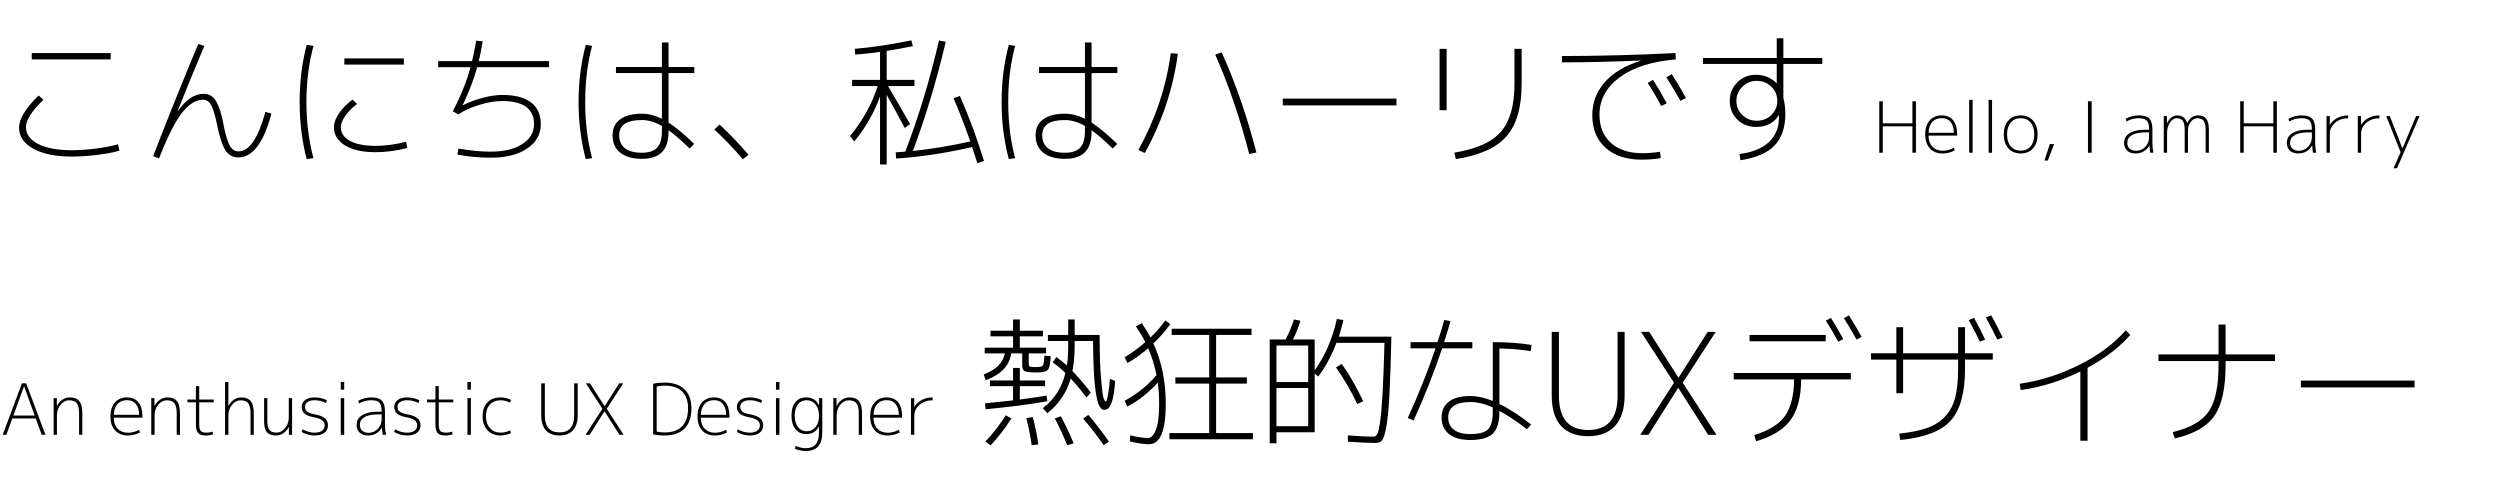 <svg width="851" height="168" viewBox="0 0 851 168" fill="none" xmlns="http://www.w3.org/2000/svg">
<path d="M10.8 20.224V18.064H37.68V20.224H10.8ZM40.656 51.28C38.768 51.856 36.256 52.336 33.12 52.72C29.984 53.104 27.072 53.296 24.384 53.296C18.912 53.296 14.56 52.4 11.328 50.608C8.096 48.816 6.48 46.432 6.48 43.456C6.48 40.48 8.704 36.832 13.152 32.512L14.784 33.952C10.816 37.76 8.832 40.864 8.832 43.264C8.832 45.664 10.224 47.584 13.008 49.024C15.824 50.432 19.616 51.136 24.384 51.136C26.912 51.136 29.696 50.944 32.736 50.56C35.808 50.144 38.288 49.664 40.176 49.12L40.656 51.28ZM69.552 15.664C66.032 23.984 63.008 31.344 60.48 37.744L60.576 37.792C63.264 33.888 66.192 31.936 69.36 31.936C71.216 31.936 72.64 32.816 73.632 34.576C74.624 36.304 75.424 38.832 76.032 42.16C76.64 45.36 77.312 47.728 78.048 49.264C78.784 50.768 79.84 51.52 81.216 51.52C84.864 51.52 87.904 47.04 90.336 38.08L92.4 38.656C89.744 48.608 86 53.584 81.168 53.584C79.152 53.584 77.616 52.688 76.56 50.896C75.536 49.104 74.672 46.4 73.968 42.784C73.36 39.776 72.72 37.552 72.048 36.112C71.376 34.672 70.416 33.952 69.168 33.952C66.64 33.952 64.192 35.488 61.824 38.56C59.488 41.632 56.928 46.752 54.144 53.92L52.128 53.152C56.832 40.96 61.952 28.224 67.488 14.944L69.552 15.664ZM117.216 22V19.888H137.472V22H117.216ZM106.704 15.616C105.104 21.568 104.304 27.936 104.304 34.72C104.304 41.504 105.104 47.872 106.704 53.824L104.4 54.16C102.8 48.112 102 41.632 102 34.72C102 27.808 102.8 21.328 104.4 15.28L106.704 15.616ZM138.24 48.256L138.624 50.368C135.008 51.328 131.392 51.808 127.776 51.808C123.456 51.808 120.016 51.04 117.456 49.504C114.928 47.936 113.664 45.856 113.664 43.264C113.664 41.888 114.224 40.352 115.344 38.656C116.496 36.96 118.048 35.376 120 33.904L121.536 35.392C119.84 36.672 118.496 38.032 117.504 39.472C116.512 40.912 116.016 42.176 116.016 43.264C116.016 45.248 117.056 46.816 119.136 47.968C121.248 49.088 124.128 49.648 127.776 49.648C131.136 49.648 134.624 49.184 138.24 48.256ZM149.136 22.864V20.8H160.704C161.12 19.04 161.584 16.72 162.096 13.84L164.304 14.08C163.92 16.576 163.472 18.816 162.96 20.8H186.864V22.864H162.432C161.344 26.896 159.696 31.2 157.488 35.776L157.584 35.824C159.504 34.832 161.712 34 164.208 33.328C166.736 32.656 168.992 32.32 170.976 32.32C175.296 32.32 178.56 33.168 180.768 34.864C182.976 36.56 184.08 39.04 184.08 42.304C184.08 45.728 182.528 48.48 179.424 50.56C176.352 52.64 172.224 53.68 167.04 53.68C163.2 53.68 159.424 53.328 155.712 52.624L156.048 50.56C159.984 51.264 163.648 51.616 167.04 51.616C171.52 51.616 175.088 50.768 177.744 49.072C180.432 47.376 181.776 45.104 181.776 42.256C181.776 37.008 178.144 34.384 170.88 34.384C168.576 34.384 165.984 34.832 163.104 35.728C160.256 36.592 157.904 37.664 156.048 38.944L154.128 37.888C156.88 32.608 158.896 27.6 160.176 22.864H149.136ZM236.352 24.88H227.568V41.728C229.936 43.232 232.848 45.648 236.304 48.976L234.768 50.56C231.792 47.68 229.392 45.6 227.568 44.32V44.8C227.568 47.968 226.816 50.304 225.312 51.808C223.84 53.312 221.568 54.064 218.496 54.064C215.328 54.064 212.864 53.36 211.104 51.952C209.376 50.544 208.512 48.56 208.512 46C208.512 43.664 209.376 41.872 211.104 40.624C212.832 39.344 215.296 38.704 218.496 38.704C220.736 38.704 223.008 39.28 225.312 40.432V24.88H209.664V22.816H225.312V14.464H227.568V22.816H236.352V24.88ZM201.552 15.616C199.984 21.44 199.2 27.808 199.2 34.72C199.2 41.632 199.984 48 201.552 53.824L199.392 54.16C197.76 48.016 196.944 41.536 196.944 34.72C196.944 27.904 197.76 21.424 199.392 15.28L201.552 15.616ZM225.312 42.88C222.976 41.536 220.688 40.864 218.448 40.864C213.328 40.864 210.768 42.576 210.768 46C210.768 47.952 211.424 49.44 212.736 50.464C214.08 51.488 215.984 52 218.448 52C220.848 52 222.592 51.424 223.68 50.272C224.768 49.12 225.312 47.264 225.312 44.704V42.88ZM254.784 52.672L252.864 54.208C249.76 50.56 246.528 47.184 243.168 44.08L244.944 42.4C248.304 45.504 251.584 48.928 254.784 52.672ZM311.28 27.184V29.296H302.304C304.384 32.816 306.88 37.136 309.792 42.256L307.968 43.552C305.888 39.648 303.84 35.888 301.824 32.272V55.984H299.568V32.8C297.616 38.272 294.688 43.392 290.784 48.16L289.344 46.336C293.728 40.992 296.864 35.312 298.752 29.296H290.064V27.184H299.568V17.68C297.104 18.032 294.288 18.336 291.12 18.592L290.928 16.624C296.688 16.144 303.12 15.184 310.224 13.744L310.752 15.712C308.096 16.256 305.12 16.8 301.824 17.344V27.184H311.28ZM324.576 33.424L326.736 32.656C329.936 39.92 332.672 47.296 334.944 54.784L332.688 55.504C332.464 54.736 331.872 52.928 330.912 50.08C321.472 52.192 312.848 53.488 305.04 53.968L304.896 51.856C305.6 51.824 306.688 51.744 308.16 51.616C312.672 39.84 316.496 27.232 319.632 13.792L321.936 14.224C318.8 27.472 315.072 39.856 310.752 51.376C316.8 50.768 323.312 49.696 330.288 48.16C328.304 42.528 326.4 37.616 324.576 33.424ZM380.352 24.88H371.568V41.728C373.936 43.232 376.848 45.648 380.304 48.976L378.768 50.56C375.792 47.68 373.392 45.6 371.568 44.32V44.8C371.568 47.968 370.816 50.304 369.312 51.808C367.84 53.312 365.568 54.064 362.496 54.064C359.328 54.064 356.864 53.36 355.104 51.952C353.376 50.544 352.512 48.56 352.512 46C352.512 43.664 353.376 41.872 355.104 40.624C356.832 39.344 359.296 38.704 362.496 38.704C364.736 38.704 367.008 39.28 369.312 40.432V24.88H353.664V22.816H369.312V14.464H371.568V22.816H380.352V24.88ZM345.552 15.616C343.984 21.44 343.2 27.808 343.2 34.72C343.2 41.632 343.984 48 345.552 53.824L343.392 54.16C341.76 48.016 340.944 41.536 340.944 34.72C340.944 27.904 341.76 21.424 343.392 15.28L345.552 15.616ZM369.312 42.88C366.976 41.536 364.688 40.864 362.448 40.864C357.328 40.864 354.768 42.576 354.768 46C354.768 47.952 355.424 49.44 356.736 50.464C358.08 51.488 359.984 52 362.448 52C364.848 52 366.592 51.424 367.68 50.272C368.768 49.12 369.312 47.264 369.312 44.704V42.88ZM413.664 18.592L415.872 17.824C420.544 28.192 424.48 39.552 427.68 51.904L425.232 52.432C422.032 40.016 418.176 28.736 413.664 18.592ZM400.944 18.304C399.344 30.208 395.584 41.472 389.664 52.096L387.504 51.04C393.264 40.672 396.944 29.696 398.544 18.112L400.944 18.304ZM436.656 35.872V33.568H475.344V35.872H436.656ZM515.52 16.624H517.968V28.576C517.968 36.544 516.24 42.496 512.784 46.432C509.36 50.336 503.616 52.912 495.552 54.16L495.072 51.952C502.592 50.736 507.872 48.368 510.912 44.848C513.984 41.328 515.52 35.904 515.52 28.576V16.624ZM490.032 37.504V16.624H492.432V37.504H490.032ZM560.88 28.24L562.704 27.184C564.112 29.36 565.664 32.016 567.36 35.152L565.488 36.064C563.952 33.184 562.416 30.576 560.88 28.24ZM567.216 26.32L569.088 25.264C570.912 28.08 572.512 30.784 573.888 33.376L572.016 34.336C570.64 31.84 569.04 29.168 567.216 26.32ZM542.016 39.232C542.016 34.944 543.44 31.184 546.288 27.952C549.168 24.72 553.216 22.304 558.432 20.704V20.608C548.608 21.024 539.696 21.232 531.696 21.232V19.072C543.664 19.072 556.544 18.736 570.336 18.064L570.432 20.224C562.304 20.896 555.936 22.928 551.328 26.32C546.752 29.712 544.464 33.952 544.464 39.04C544.464 43.104 545.76 46.304 548.352 48.64C550.976 50.976 554.512 52.144 558.96 52.144C561.104 52.144 563.136 51.984 565.056 51.664L565.344 53.824C563.136 54.176 560.976 54.352 558.864 54.352C553.68 54.352 549.568 53.008 546.528 50.32C543.52 47.6 542.016 43.904 542.016 39.232ZM605.424 39.184C604.784 40.432 603.776 41.424 602.4 42.16C601.056 42.864 599.504 43.216 597.744 43.216C595.216 43.216 593.088 42.368 591.36 40.672C589.664 38.944 588.816 36.832 588.816 34.336C588.816 31.84 589.664 29.744 591.36 28.048C593.088 26.32 595.216 25.456 597.744 25.456C600.496 25.456 602.816 26.4 604.704 28.288L604.8 28.24V21.76H579.696V19.744H604.8V13.024H607.056V19.744H620.304V21.76H607.056V33.28C607.504 35.008 607.728 36.816 607.728 38.704C607.728 43.376 606.512 46.976 604.08 49.504C601.68 52.032 597.808 53.712 592.464 54.544L592.128 52.432C596.48 51.856 599.792 50.528 602.064 48.448C604.336 46.336 605.504 43.6 605.568 40.24C605.568 40.144 605.552 39.984 605.52 39.76C605.52 39.536 605.52 39.36 605.52 39.232L605.424 39.184ZM593.088 29.536C591.744 30.848 591.072 32.448 591.072 34.336C591.072 36.224 591.744 37.824 593.088 39.136C594.432 40.448 596.08 41.104 598.032 41.104C599.984 41.104 601.632 40.448 602.976 39.136C604.32 37.824 604.992 36.224 604.992 34.336C604.992 32.448 604.32 30.848 602.976 29.536C601.632 28.192 599.984 27.52 598.032 27.52C596.08 27.52 594.432 28.192 593.088 29.536ZM640.906 34.48V41.992H650.986V34.48H652.186V52H650.986V43H640.906V52H639.706V34.48H640.906ZM656.465 46.168C656.481 47.768 656.921 49.024 657.785 49.936C658.665 50.848 659.833 51.304 661.289 51.304C662.617 51.304 663.873 50.968 665.057 50.296L665.417 51.184C664.121 51.888 662.721 52.24 661.217 52.24C659.425 52.24 657.993 51.664 656.921 50.512C655.865 49.344 655.337 47.76 655.337 45.76C655.337 43.744 655.841 42.16 656.849 41.008C657.857 39.856 659.233 39.28 660.977 39.28C662.641 39.28 663.929 39.832 664.841 40.936C665.753 42.04 666.209 43.608 666.209 45.64V46.168H656.465ZM656.489 45.208H665.105C665.073 43.592 664.697 42.36 663.977 41.512C663.273 40.648 662.273 40.216 660.977 40.216C659.601 40.216 658.521 40.656 657.737 41.536C656.953 42.4 656.537 43.624 656.489 45.208ZM670.311 52V34H671.487V52H670.311ZM676.921 52V34H678.097V52H676.921ZM691.223 41.728C690.391 40.736 689.263 40.24 687.839 40.24C686.415 40.24 685.287 40.736 684.455 41.728C683.623 42.704 683.207 44.048 683.207 45.76C683.207 47.472 683.623 48.824 684.455 49.816C685.287 50.792 686.415 51.28 687.839 51.28C689.263 51.28 690.391 50.792 691.223 49.816C692.055 48.824 692.471 47.472 692.471 45.76C692.471 44.048 692.055 42.704 691.223 41.728ZM692.039 50.488C690.999 51.656 689.599 52.24 687.839 52.24C686.079 52.24 684.679 51.656 683.639 50.488C682.599 49.32 682.079 47.744 682.079 45.76C682.079 43.776 682.599 42.2 683.639 41.032C684.679 39.864 686.079 39.28 687.839 39.28C689.599 39.28 690.999 39.864 692.039 41.032C693.079 42.2 693.599 43.776 693.599 45.76C693.599 47.744 693.079 49.32 692.039 50.488ZM697.766 49.048H699.23L697.07 54.64H695.918L697.766 49.048ZM710.741 52V34.48H712.013V52H710.741ZM728.07 39.28C729.734 39.28 730.918 39.64 731.622 40.36C732.326 41.064 732.678 42.28 732.678 44.008V48.64C732.678 49.76 732.798 50.88 733.038 52H731.934C731.79 51.264 731.702 50.44 731.67 49.528H731.622C731.19 50.36 730.558 51.024 729.726 51.52C728.91 52 727.974 52.24 726.918 52.24C725.734 52.24 724.79 51.92 724.086 51.28C723.382 50.624 723.03 49.744 723.03 48.64C723.03 47.232 723.646 46.136 724.878 45.352C726.126 44.552 727.894 44.152 730.182 44.152H731.55V44.032C731.55 42.608 731.294 41.624 730.782 41.08C730.286 40.52 729.382 40.24 728.07 40.24C726.518 40.24 725.118 40.608 723.87 41.344L723.582 40.432C724.926 39.664 726.422 39.28 728.07 39.28ZM724.134 48.592C724.134 49.424 724.398 50.088 724.926 50.584C725.47 51.08 726.198 51.328 727.11 51.328C728.31 51.328 729.35 50.888 730.23 50.008C731.11 49.112 731.55 48 731.55 46.672V45.064H730.182C728.246 45.064 726.75 45.376 725.694 46C724.654 46.624 724.134 47.488 724.134 48.592ZM737.624 39.52L737.648 41.944H737.696C738.08 41.096 738.568 40.44 739.16 39.976C739.752 39.512 740.4 39.28 741.104 39.28C742.832 39.28 743.96 40.152 744.488 41.896H744.536C744.888 41.08 745.384 40.44 746.024 39.976C746.68 39.512 747.416 39.28 748.232 39.28C749.48 39.28 750.4 39.664 750.992 40.432C751.6 41.2 751.904 42.416 751.904 44.08V52H750.8V44.32C750.8 42.832 750.584 41.784 750.152 41.176C749.72 40.552 749.008 40.24 748.016 40.24C747.136 40.24 746.376 40.656 745.736 41.488C745.096 42.304 744.776 43.328 744.776 44.56V52H743.672V44.32C743.672 42.832 743.456 41.784 743.024 41.176C742.608 40.552 741.904 40.24 740.912 40.24C740.112 40.24 739.368 40.728 738.68 41.704C738.008 42.664 737.672 43.832 737.672 45.208V52H736.544V39.52H737.624ZM763.765 34.48V41.992H773.845V34.48H775.045V52H773.845V43H763.765V52H762.565V34.48H763.765ZM783.476 39.28C785.14 39.28 786.324 39.64 787.028 40.36C787.732 41.064 788.084 42.28 788.084 44.008V48.64C788.084 49.76 788.204 50.88 788.444 52H787.34C787.196 51.264 787.108 50.44 787.076 49.528H787.028C786.596 50.36 785.964 51.024 785.132 51.52C784.316 52 783.38 52.24 782.324 52.24C781.14 52.24 780.196 51.92 779.492 51.28C778.788 50.624 778.436 49.744 778.436 48.64C778.436 47.232 779.052 46.136 780.284 45.352C781.532 44.552 783.3 44.152 785.588 44.152H786.956V44.032C786.956 42.608 786.7 41.624 786.188 41.08C785.692 40.52 784.788 40.24 783.476 40.24C781.924 40.24 780.524 40.608 779.276 41.344L778.988 40.432C780.332 39.664 781.828 39.28 783.476 39.28ZM779.54 48.592C779.54 49.424 779.804 50.088 780.332 50.584C780.876 51.08 781.604 51.328 782.516 51.328C783.716 51.328 784.756 50.888 785.636 50.008C786.516 49.112 786.956 48 786.956 46.672V45.064H785.588C783.652 45.064 782.156 45.376 781.1 46C780.06 46.624 779.54 47.488 779.54 48.592ZM793.054 39.52V42.472H793.102C793.742 41.464 794.598 40.68 795.67 40.12C796.742 39.56 797.958 39.28 799.318 39.28V40.264C797.526 40.264 796.038 40.776 794.854 41.8C793.67 42.808 793.078 44.072 793.078 45.592V52H791.95V39.52H793.054ZM803.695 39.52V42.472H803.743C804.383 41.464 805.239 40.68 806.311 40.12C807.383 39.56 808.599 39.28 809.959 39.28V40.264C808.167 40.264 806.679 40.776 805.495 41.8C804.311 42.808 803.719 44.072 803.719 45.592V52H802.591V39.52H803.695ZM813.495 39.52L817.767 50.488H817.815L822.423 39.52H823.623L815.943 57.28H814.743L817.167 51.832L812.271 39.52H813.495Z" fill="black"/>
<path d="M0.912 148L7.464 130.48H8.904L15.48 148H14.184L12.168 142.456H4.176L2.16 148H0.912ZM4.56 141.448H11.808L8.208 131.536H8.16L4.56 141.448ZM23.487 136.264C22.431 136.264 21.479 136.768 20.631 137.776C19.799 138.784 19.383 139.976 19.383 141.352V148H18.255V135.52H19.335L19.359 138.16H19.407C19.839 137.28 20.439 136.584 21.207 136.072C21.991 135.544 22.847 135.28 23.775 135.28C25.231 135.28 26.303 135.704 26.991 136.552C27.679 137.4 28.023 138.76 28.023 140.632V148H26.919V140.728C26.919 139.096 26.655 137.944 26.127 137.272C25.615 136.6 24.735 136.264 23.487 136.264ZM38.722 142.168C38.739 143.768 39.178 145.024 40.042 145.936C40.922 146.848 42.09 147.304 43.547 147.304C44.874 147.304 46.13 146.968 47.315 146.296L47.675 147.184C46.379 147.888 44.978 148.24 43.474 148.24C41.682 148.24 40.251 147.664 39.178 146.512C38.123 145.344 37.594 143.76 37.594 141.76C37.594 139.744 38.099 138.16 39.106 137.008C40.114 135.856 41.49 135.28 43.234 135.28C44.898 135.28 46.187 135.832 47.099 136.936C48.011 138.04 48.467 139.608 48.467 141.64V142.168H38.722ZM38.746 141.208H47.362C47.331 139.592 46.955 138.36 46.234 137.512C45.531 136.648 44.531 136.216 43.234 136.216C41.858 136.216 40.779 136.656 39.995 137.536C39.211 138.4 38.794 139.624 38.746 141.208ZM56.721 136.264C55.665 136.264 54.713 136.768 53.865 137.776C53.033 138.784 52.617 139.976 52.617 141.352V148H51.489V135.52H52.569L52.593 138.16H52.641C53.073 137.28 53.673 136.584 54.441 136.072C55.225 135.544 56.081 135.28 57.009 135.28C58.465 135.28 59.537 135.704 60.225 136.552C60.913 137.4 61.257 138.76 61.257 140.632V148H60.153V140.728C60.153 139.096 59.889 137.944 59.361 137.272C58.849 136.6 57.969 136.264 56.721 136.264ZM67.811 131.44V136H72.755V136.96H67.811V144.328C67.811 145.528 67.987 146.32 68.339 146.704C68.691 147.088 69.339 147.28 70.283 147.28C71.035 147.28 71.715 147.16 72.323 146.92L72.563 147.832C71.795 148.104 70.995 148.24 70.163 148.24C68.867 148.24 67.963 147.968 67.451 147.424C66.939 146.864 66.683 145.88 66.683 144.472V136.96H63.803V136H66.683V131.44H67.811ZM77.745 130V138.136H77.793C78.257 137.256 78.865 136.56 79.617 136.048C80.385 135.536 81.225 135.28 82.137 135.28C83.593 135.28 84.665 135.704 85.353 136.552C86.041 137.4 86.385 138.76 86.385 140.632V148H85.281V140.728C85.281 139.096 85.017 137.944 84.489 137.272C83.977 136.6 83.097 136.264 81.849 136.264C80.793 136.264 79.841 136.768 78.993 137.776C78.161 138.784 77.745 139.976 77.745 141.352V148H76.617V130H77.745ZM91.004 135.52V143.368C91.004 144.792 91.244 145.8 91.724 146.392C92.204 146.968 93.02 147.256 94.172 147.256C95.196 147.256 96.14 146.76 97.004 145.768C97.868 144.76 98.3 143.56 98.3 142.168V135.52H99.428V148H98.348L98.324 145.36H98.276C97.844 146.24 97.236 146.944 96.452 147.472C95.684 147.984 94.836 148.24 93.908 148.24C92.516 148.24 91.5 147.864 90.86 147.112C90.22 146.36 89.9 145.136 89.9 143.44V135.52H91.004ZM107.081 135.28C108.537 135.28 109.929 135.6 111.257 136.24L110.945 137.176C109.697 136.552 108.409 136.24 107.081 136.24C106.057 136.24 105.257 136.448 104.681 136.864C104.105 137.264 103.817 137.816 103.817 138.52C103.817 139.16 104.049 139.68 104.513 140.08C104.993 140.48 105.873 140.8 107.153 141.04C108.737 141.328 109.881 141.776 110.585 142.384C111.289 142.976 111.641 143.784 111.641 144.808C111.641 145.864 111.233 146.704 110.417 147.328C109.617 147.936 108.505 148.24 107.081 148.24C105.513 148.24 104.049 147.84 102.689 147.04L103.025 146.128C104.289 146.896 105.641 147.28 107.081 147.28C108.153 147.28 108.993 147.064 109.601 146.632C110.209 146.184 110.513 145.576 110.513 144.808C110.513 144.072 110.241 143.496 109.697 143.08C109.169 142.648 108.273 142.312 107.009 142.072C105.473 141.8 104.369 141.384 103.697 140.824C103.025 140.264 102.689 139.496 102.689 138.52C102.689 137.544 103.081 136.76 103.865 136.168C104.649 135.576 105.721 135.28 107.081 135.28ZM115.991 132.64V130H117.167V132.64H115.991ZM115.991 148V135.52H117.167V148H115.991ZM126.429 135.28C128.093 135.28 129.277 135.64 129.981 136.36C130.685 137.064 131.037 138.28 131.037 140.008V144.64C131.037 145.76 131.157 146.88 131.397 148H130.293C130.149 147.264 130.061 146.44 130.029 145.528H129.981C129.549 146.36 128.917 147.024 128.085 147.52C127.269 148 126.333 148.24 125.277 148.24C124.093 148.24 123.149 147.92 122.445 147.28C121.741 146.624 121.389 145.744 121.389 144.64C121.389 143.232 122.005 142.136 123.237 141.352C124.485 140.552 126.253 140.152 128.541 140.152H129.909V140.032C129.909 138.608 129.653 137.624 129.141 137.08C128.645 136.52 127.741 136.24 126.429 136.24C124.877 136.24 123.477 136.608 122.229 137.344L121.941 136.432C123.285 135.664 124.781 135.28 126.429 135.28ZM122.493 144.592C122.493 145.424 122.757 146.088 123.285 146.584C123.829 147.08 124.557 147.328 125.469 147.328C126.669 147.328 127.709 146.888 128.589 146.008C129.469 145.112 129.909 144 129.909 142.672V141.064H128.541C126.605 141.064 125.109 141.376 124.053 142C123.013 142.624 122.493 143.488 122.493 144.592ZM138.581 135.28C140.037 135.28 141.429 135.6 142.757 136.24L142.445 137.176C141.197 136.552 139.909 136.24 138.581 136.24C137.557 136.24 136.757 136.448 136.181 136.864C135.605 137.264 135.317 137.816 135.317 138.52C135.317 139.16 135.549 139.68 136.013 140.08C136.493 140.48 137.373 140.8 138.653 141.04C140.237 141.328 141.381 141.776 142.085 142.384C142.789 142.976 143.141 143.784 143.141 144.808C143.141 145.864 142.733 146.704 141.917 147.328C141.117 147.936 140.005 148.24 138.581 148.24C137.013 148.24 135.549 147.84 134.189 147.04L134.525 146.128C135.789 146.896 137.141 147.28 138.581 147.28C139.653 147.28 140.493 147.064 141.101 146.632C141.709 146.184 142.013 145.576 142.013 144.808C142.013 144.072 141.741 143.496 141.197 143.08C140.669 142.648 139.773 142.312 138.509 142.072C136.973 141.8 135.869 141.384 135.197 140.824C134.525 140.264 134.189 139.496 134.189 138.52C134.189 137.544 134.581 136.76 135.365 136.168C136.149 135.576 137.221 135.28 138.581 135.28ZM149.35 131.44V136H154.294V136.96H149.35V144.328C149.35 145.528 149.526 146.32 149.878 146.704C150.23 147.088 150.878 147.28 151.822 147.28C152.574 147.28 153.254 147.16 153.862 146.92L154.102 147.832C153.334 148.104 152.534 148.24 151.702 148.24C150.406 148.24 149.502 147.968 148.99 147.424C148.478 146.864 148.222 145.88 148.222 144.472V136.96H145.342V136H148.222V131.44H149.35ZM159.116 132.64V130H160.292V132.64H159.116ZM159.116 148V135.52H160.292V148H159.116ZM170.442 136.264C168.874 136.264 167.642 136.752 166.746 137.728C165.866 138.688 165.426 140.032 165.426 141.76C165.426 143.424 165.89 144.76 166.818 145.768C167.746 146.776 168.954 147.28 170.442 147.28C171.546 147.28 172.602 147.016 173.61 146.488L173.946 147.4C172.826 147.96 171.642 148.24 170.394 148.24C168.57 148.24 167.09 147.648 165.954 146.464C164.834 145.28 164.274 143.712 164.274 141.76C164.274 139.744 164.818 138.16 165.906 137.008C166.994 135.856 168.49 135.28 170.394 135.28C171.642 135.28 172.826 135.56 173.946 136.12L173.61 137.056C172.602 136.528 171.546 136.264 170.442 136.264ZM185.463 141.352C185.463 145.24 187.127 147.184 190.455 147.184C193.783 147.184 195.447 145.24 195.447 141.352V130.48H196.647V141.328C196.647 143.568 196.111 145.28 195.039 146.464C193.967 147.648 192.431 148.24 190.431 148.24C188.431 148.24 186.895 147.656 185.823 146.488C184.767 145.304 184.239 143.584 184.239 141.328V130.48H185.463V141.352ZM200.828 130.48L205.796 138.256H205.844L210.788 130.48H212.156L206.54 139.144L212.276 148H210.86L205.796 140.032H205.748L200.708 148H199.316L205.052 139.144L199.436 130.48H200.828ZM226.243 131.272C225.395 131.272 224.491 131.368 223.531 131.56V146.92C224.491 147.112 225.395 147.208 226.243 147.208C228.851 147.208 230.827 146.512 232.171 145.12C233.531 143.728 234.211 141.688 234.211 139C234.211 136.472 233.531 134.552 232.171 133.24C230.827 131.928 228.851 131.272 226.243 131.272ZM235.363 139C235.363 142.008 234.579 144.304 233.011 145.888C231.443 147.456 229.187 148.24 226.243 148.24C224.819 148.24 223.515 148.112 222.331 147.856V130.624C223.547 130.368 224.851 130.24 226.243 130.24C229.187 130.24 231.443 131 233.011 132.52C234.579 134.024 235.363 136.184 235.363 139ZM238.551 142.168C238.567 143.768 239.007 145.024 239.871 145.936C240.751 146.848 241.919 147.304 243.375 147.304C244.703 147.304 245.959 146.968 247.143 146.296L247.503 147.184C246.207 147.888 244.807 148.24 243.303 148.24C241.511 148.24 240.079 147.664 239.007 146.512C237.951 145.344 237.423 143.76 237.423 141.76C237.423 139.744 237.927 138.16 238.935 137.008C239.943 135.856 241.319 135.28 243.063 135.28C244.727 135.28 246.015 135.832 246.927 136.936C247.839 138.04 248.295 139.608 248.295 141.64V142.168H238.551ZM238.575 141.208H247.191C247.159 139.592 246.783 138.36 246.063 137.512C245.359 136.648 244.359 136.216 243.063 136.216C241.687 136.216 240.607 136.656 239.823 137.536C239.039 138.4 238.623 139.624 238.575 141.208ZM255.229 135.28C256.685 135.28 258.077 135.6 259.405 136.24L259.093 137.176C257.845 136.552 256.557 136.24 255.229 136.24C254.205 136.24 253.405 136.448 252.829 136.864C252.253 137.264 251.965 137.816 251.965 138.52C251.965 139.16 252.197 139.68 252.661 140.08C253.141 140.48 254.021 140.8 255.301 141.04C256.885 141.328 258.029 141.776 258.733 142.384C259.437 142.976 259.789 143.784 259.789 144.808C259.789 145.864 259.381 146.704 258.565 147.328C257.765 147.936 256.653 148.24 255.229 148.24C253.661 148.24 252.197 147.84 250.837 147.04L251.173 146.128C252.437 146.896 253.789 147.28 255.229 147.28C256.301 147.28 257.141 147.064 257.749 146.632C258.357 146.184 258.661 145.576 258.661 144.808C258.661 144.072 258.389 143.496 257.845 143.08C257.317 142.648 256.421 142.312 255.157 142.072C253.621 141.8 252.517 141.384 251.845 140.824C251.173 140.264 250.837 139.496 250.837 138.52C250.837 137.544 251.229 136.76 252.013 136.168C252.797 135.576 253.869 135.28 255.229 135.28ZM264.14 132.64V130H265.316V132.64H264.14ZM264.14 148V135.52H265.316V148H264.14ZM274.626 146.8C275.81 146.8 276.794 146.336 277.578 145.408C278.378 144.48 278.778 143.224 278.778 141.64V141.4C278.778 139.832 278.378 138.584 277.578 137.656C276.794 136.712 275.81 136.24 274.626 136.24C273.346 136.24 272.338 136.704 271.602 137.632C270.882 138.56 270.522 139.856 270.522 141.52C270.522 143.152 270.89 144.44 271.626 145.384C272.378 146.328 273.378 146.8 274.626 146.8ZM269.418 141.52C269.418 139.536 269.858 138 270.738 136.912C271.618 135.824 272.842 135.28 274.41 135.28C276.458 135.28 277.906 136.16 278.754 137.92H278.802L278.826 135.52H279.906V147.112C279.906 151.384 278.05 153.52 274.338 153.52C272.978 153.52 271.714 153.256 270.546 152.728L270.834 151.792C271.97 152.304 273.138 152.56 274.338 152.56C275.842 152.56 276.954 152.12 277.674 151.24C278.41 150.376 278.778 149.016 278.778 147.16V145.168H278.73C277.898 146.896 276.458 147.76 274.41 147.76C272.906 147.76 271.698 147.2 270.786 146.08C269.874 144.96 269.418 143.44 269.418 141.52ZM288.893 136.264C287.837 136.264 286.885 136.768 286.037 137.776C285.205 138.784 284.789 139.976 284.789 141.352V148H283.661V135.52H284.741L284.765 138.16H284.813C285.245 137.28 285.845 136.584 286.613 136.072C287.397 135.544 288.253 135.28 289.181 135.28C290.637 135.28 291.709 135.704 292.397 136.552C293.085 137.4 293.429 138.76 293.429 140.632V148H292.325V140.728C292.325 139.096 292.061 137.944 291.533 137.272C291.021 136.6 290.141 136.264 288.893 136.264ZM297.332 142.168C297.348 143.768 297.788 145.024 298.652 145.936C299.532 146.848 300.7 147.304 302.156 147.304C303.484 147.304 304.74 146.968 305.924 146.296L306.284 147.184C304.988 147.888 303.588 148.24 302.084 148.24C300.292 148.24 298.86 147.664 297.788 146.512C296.732 145.344 296.204 143.76 296.204 141.76C296.204 139.744 296.708 138.16 297.716 137.008C298.724 135.856 300.1 135.28 301.844 135.28C303.508 135.28 304.796 135.832 305.708 136.936C306.62 138.04 307.076 139.608 307.076 141.64V142.168H297.332ZM297.356 141.208H305.972C305.94 139.592 305.564 138.36 304.844 137.512C304.14 136.648 303.14 136.216 301.844 136.216C300.468 136.216 299.388 136.656 298.604 137.536C297.82 138.4 297.404 139.624 297.356 141.208ZM311.203 135.52V138.472H311.251C311.891 137.464 312.747 136.68 313.819 136.12C314.891 135.56 316.107 135.28 317.467 135.28V136.264C315.675 136.264 314.187 136.776 313.003 137.8C311.819 138.808 311.227 140.072 311.227 141.592V148H310.099V135.52H311.203ZM356.077 120.304H350.173V123.616C350.173 124.256 350.285 124.64 350.509 124.768C350.733 124.896 351.469 124.96 352.717 124.96C353.965 124.96 354.717 124.784 354.973 124.432C355.261 124.08 355.437 122.96 355.501 121.072L357.661 121.216C357.565 123.68 357.245 125.232 356.701 125.872C356.189 126.48 354.909 126.784 352.861 126.784C350.717 126.784 349.357 126.64 348.781 126.352C348.237 126.064 347.965 125.36 347.965 124.24V120.304H344.221C343.645 124.464 340.749 127.504 335.533 129.424L334.861 127.456C339.021 125.888 341.421 123.504 342.061 120.304H335.197V118.336H344.845V114.496H337.165V112.576H344.845V108.736H347.149V112.576H355.021V114.496H347.149V118.336H356.077V120.304ZM355.741 129.52V131.44H347.149V136C350.797 135.52 353.837 135.072 356.269 134.656L356.509 136.576C350.973 137.6 343.965 138.512 335.485 139.312L335.293 137.296C338.941 136.944 342.125 136.608 344.845 136.288V131.44H336.973V129.52H344.845V125.248H347.149V129.52H355.741ZM358.333 123.328L359.581 121.504C360.573 122.24 361.773 123.216 363.181 124.432C363.469 122.672 363.613 120.384 363.613 117.568V116.08H356.701V114.016H363.613V108.736H365.821V114.016H374.317C374.317 120.192 374.477 125.136 374.797 128.848C375.117 132.56 375.405 134.8 375.661 135.568C375.949 136.336 376.205 136.72 376.429 136.72C376.525 136.72 376.637 136.496 376.765 136.048C376.925 135.6 377.101 134.752 377.293 133.504C377.517 132.256 377.693 130.752 377.821 128.992L379.597 129.664C379.181 136.224 377.997 139.504 376.045 139.504C375.789 139.504 375.549 139.472 375.325 139.408C375.133 139.312 374.893 139.104 374.605 138.784C374.317 138.432 374.061 137.968 373.837 137.392C373.645 136.784 373.437 135.904 373.213 134.752C372.989 133.568 372.797 132.176 372.637 130.576C372.477 128.944 372.349 126.896 372.253 124.432C372.157 121.968 372.093 119.184 372.061 116.08H365.821V117.808C365.821 120.752 365.565 123.584 365.053 126.304C367.037 128.352 369.133 130.8 371.341 133.648L369.805 135.28C368.013 132.88 366.237 130.736 364.477 128.848C363.101 133.616 360.445 137.552 356.509 140.656L354.973 138.928C358.909 135.952 361.469 131.968 362.653 126.976C361.149 125.504 359.709 124.288 358.333 123.328ZM335.437 150.304C337.965 147.616 340.285 144.64 342.397 141.376L344.269 142.432C342.157 145.792 339.805 148.848 337.213 151.6L335.437 150.304ZM351.181 151.552C350.829 148.8 350.221 145.728 349.357 142.336L351.565 141.952C352.429 145.248 353.053 148.352 353.437 151.264L351.181 151.552ZM363.277 151.552C362.029 148.416 360.621 145.376 359.053 142.432L361.117 141.712C362.941 145.168 364.397 148.24 365.485 150.928L363.277 151.552ZM375.661 151.504C373.677 148.592 371.357 145.584 368.701 142.48L370.477 141.232C372.877 144.016 375.213 147.056 377.485 150.352L375.661 151.504ZM413.965 147.424H426.493V149.536H398.077V147.424H411.613V130.576H400.093V128.464H411.613V114.016H398.845V111.904H426.013V114.016H413.965V128.464H424.429V130.576H413.965V147.424ZM390.733 149.104C391.821 149.104 392.733 148.176 393.469 146.32C394.205 144.464 394.573 141.536 394.573 137.536C394.573 134.912 394.413 132.48 394.093 130.24C391.053 133.632 387.613 136.352 383.773 138.4L382.813 136.432C387.069 134.128 390.685 131.216 393.661 127.696C393.021 124.4 392.077 121.344 390.829 118.528C388.493 120.576 386.157 122.256 383.821 123.568L382.813 121.6C385.341 120.096 387.693 118.384 389.869 116.464C388.973 114.704 387.901 112.912 386.653 111.088L388.669 110.032C389.885 111.792 390.877 113.408 391.645 114.88C393.565 113.024 395.245 111.088 396.685 109.072L398.365 110.368C396.733 112.64 394.813 114.816 392.605 116.896C395.421 123.008 396.829 129.888 396.829 137.536C396.829 146.656 394.925 151.216 391.117 151.216C389.421 151.216 387.245 150.896 384.589 150.256L384.733 148.192C387.261 148.8 389.261 149.104 390.733 149.104ZM434.509 132.064V145.072H445.309V132.064H434.509ZM434.509 130.048H445.309V117.616H434.509V130.048ZM468.349 150.784C466.045 150.784 462.877 150.64 458.845 150.352L458.797 148.192C462.061 148.48 464.989 148.624 467.581 148.624C468.125 148.624 468.557 148.272 468.877 147.568C469.229 146.832 469.549 145.36 469.837 143.152C470.157 140.912 470.429 137.68 470.653 133.456C470.877 129.2 471.085 123.616 471.277 116.704H454.909C453.181 121.248 451.117 125.072 448.717 128.176L447.517 127.168V147.136H434.509V150.88H432.205V115.552H437.629C438.781 113.344 439.725 111.072 440.461 108.736L442.669 109.168C441.965 111.472 441.117 113.6 440.125 115.552H447.517V126.064C451.101 121.04 453.613 115.216 455.053 108.592L457.309 108.928C456.893 110.784 456.365 112.672 455.725 114.592H473.629C473.437 123.072 473.213 129.696 472.957 134.464C472.701 139.2 472.349 142.8 471.901 145.264C471.453 147.728 470.973 149.264 470.461 149.872C469.981 150.48 469.277 150.784 468.349 150.784ZM454.765 125.056L456.733 123.856C459.453 127.728 461.885 131.968 464.029 136.576L462.013 137.536C459.869 133.024 457.453 128.864 454.765 125.056ZM521.053 119.536C517.789 118.992 514.237 118.688 510.397 118.624V137.488C513.597 139.056 517.197 141.392 521.197 144.496L519.805 146.128C516.381 143.504 513.245 141.408 510.397 139.84V140.176C510.397 143.696 509.645 146.176 508.141 147.616C506.637 149.056 504.061 149.776 500.413 149.776C497.373 149.776 494.989 149.104 493.261 147.76C491.565 146.384 490.717 144.496 490.717 142.096C490.717 139.792 491.549 138 493.213 136.72C494.909 135.44 497.309 134.8 500.413 134.8C502.813 134.8 505.389 135.36 508.141 136.48V116.464C513.101 116.464 517.501 116.784 521.341 117.424L521.053 119.536ZM480.157 118.576V116.464H489.325C490.189 113.872 490.957 111.36 491.629 108.928L493.741 109.312C493.133 111.456 492.413 113.84 491.581 116.464H501.181V118.576H490.909C488.285 126.448 485.053 134.624 481.213 143.104L479.197 142.288C482.909 134.16 486.061 126.256 488.653 118.576H480.157ZM508.141 138.688C505.453 137.472 502.877 136.864 500.413 136.864C495.453 136.864 492.973 138.608 492.973 142.096C492.973 143.888 493.613 145.28 494.893 146.272C496.205 147.264 498.045 147.76 500.413 147.76C503.389 147.76 505.421 147.232 506.509 146.176C507.597 145.088 508.141 143.088 508.141 140.176V138.688ZM530.653 134.704C530.653 142.48 533.981 146.368 540.637 146.368C547.293 146.368 550.621 142.48 550.621 134.704V112.96H553.021V134.656C553.021 139.136 551.949 142.56 549.805 144.928C547.661 147.296 544.589 148.48 540.589 148.48C536.589 148.48 533.517 147.312 531.373 144.976C529.261 142.608 528.205 139.168 528.205 134.656V112.96H530.653V134.704ZM561.383 112.96L571.319 128.512H571.415L581.303 112.96H584.039L572.807 130.288L584.279 148H581.447L571.319 132.064H571.223L561.143 148H558.359L569.831 130.288L558.599 112.96H561.383ZM621.514 109.168L623.242 108.208C624.33 109.904 625.738 112.304 627.466 115.408L625.738 116.32C624.394 113.824 622.986 111.44 621.514 109.168ZM627.658 108.304L629.386 107.344C631.114 110.128 632.554 112.576 633.706 114.688L631.978 115.6C630.57 113.04 629.13 110.608 627.658 108.304ZM595.546 116.176V114.016H621.466V116.176H595.546ZM590.17 126.976H630.01V129.136H613.114C613.082 135.12 611.882 139.728 609.514 142.96C607.146 146.192 603.242 148.608 597.802 150.208L597.13 148.096C602.09 146.592 605.578 144.432 607.594 141.616C609.61 138.768 610.65 134.608 610.714 129.136H590.17V126.976ZM670.138 108.976L671.962 108.208C673.114 110.224 674.378 112.688 675.754 115.6L673.93 116.272C673.034 114.32 671.77 111.888 670.138 108.976ZM675.994 108.064L677.818 107.344C679.386 110.16 680.682 112.672 681.706 114.88L679.882 115.6C678.506 112.752 677.21 110.24 675.994 108.064ZM636.874 120.256H645.514V111.376H647.818V120.256H666.538V111.376H668.89V120.256H678.346V122.416H668.89V125.584C668.89 133.744 667.258 139.616 663.994 143.2C660.762 146.784 655.05 148.976 646.858 149.776L646.474 147.616C650.378 147.2 653.578 146.544 656.074 145.648C658.57 144.752 660.618 143.424 662.218 141.664C663.818 139.904 664.938 137.76 665.578 135.232C666.218 132.672 666.538 129.456 666.538 125.584V122.416H647.818V133.84H645.514V122.416H636.874V120.256ZM687.514 130.624C694.458 129.632 701.226 127.488 707.818 124.192C714.41 120.864 719.674 116.944 723.61 112.432L725.146 114.016C721.466 118.208 716.618 121.936 710.602 125.2V150.016H708.154V126.448C701.53 129.712 694.762 131.824 687.85 132.784L687.514 130.624ZM734.746 120.64H755.194V110.464H757.594V120.64H774.394V122.896H757.594V124.24C757.594 132.112 756.33 137.872 753.802 141.52C751.306 145.168 746.81 147.744 740.314 149.248L739.594 147.088C745.546 145.68 749.626 143.344 751.834 140.08C754.074 136.816 755.194 131.536 755.194 124.24V122.896H734.746V120.64ZM783.226 131.872V129.568H821.914V131.872H783.226Z" fill="black"/>
</svg>
